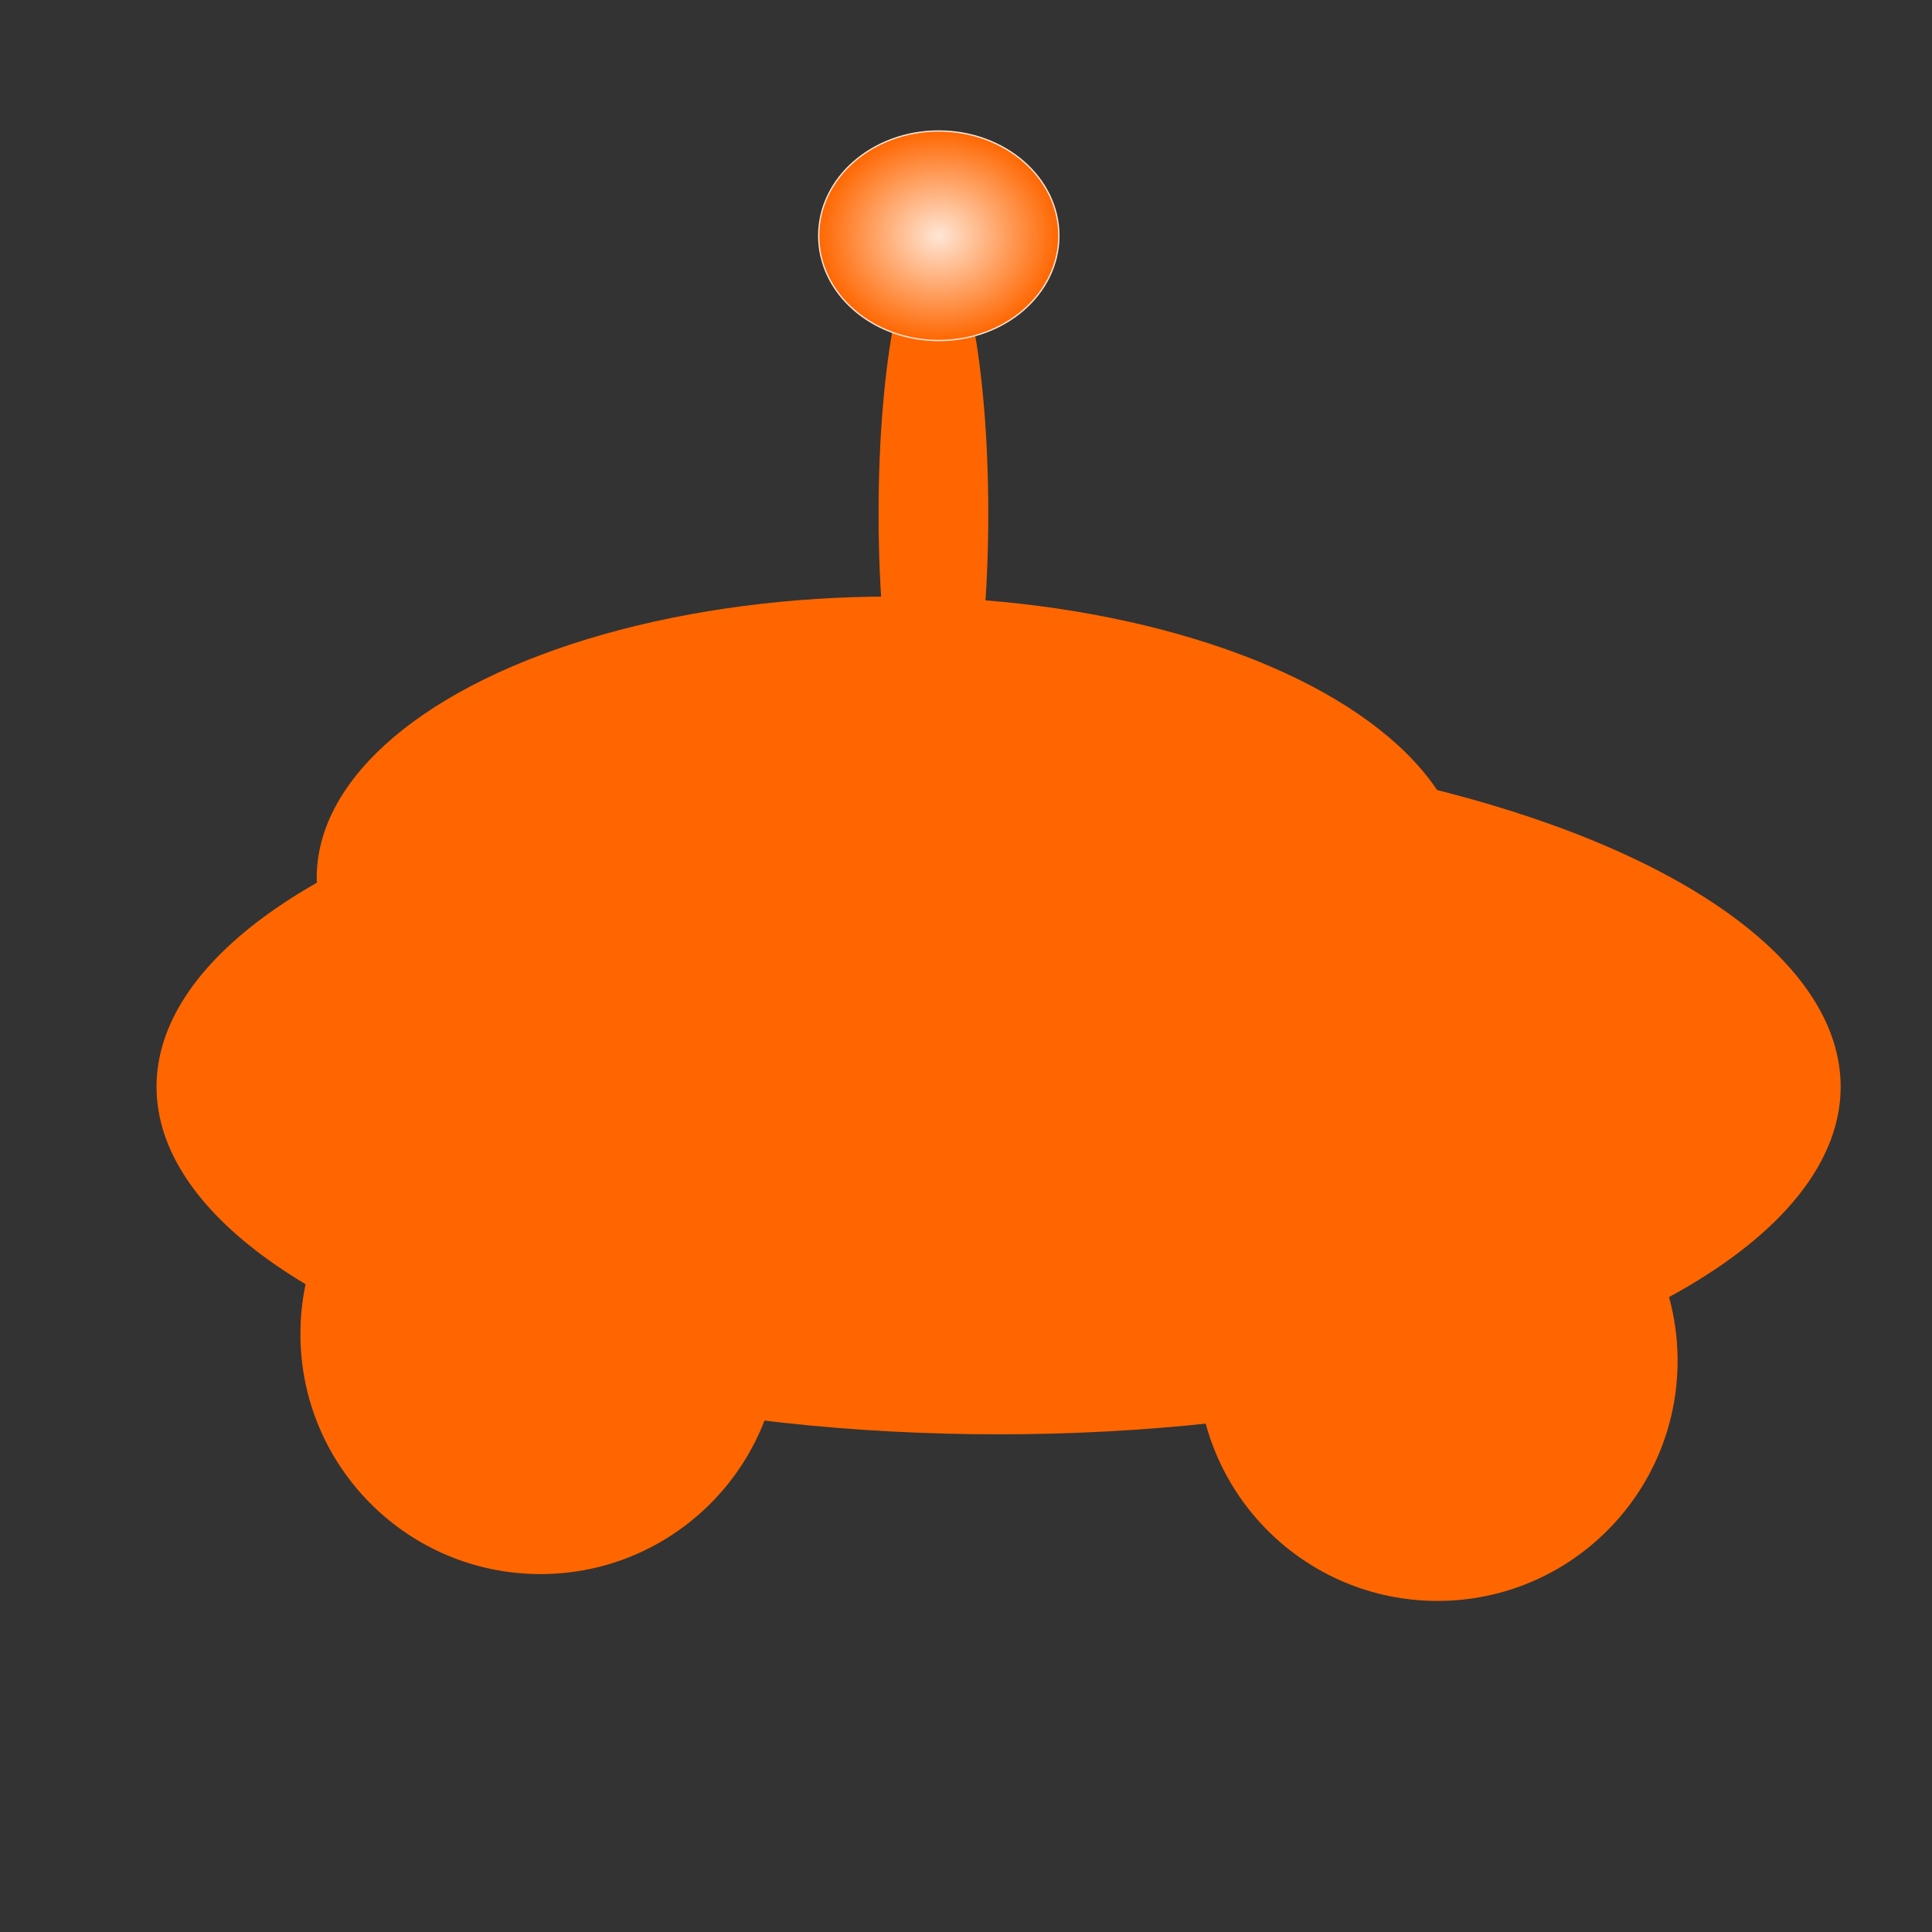 <?xml version="1.0" encoding="UTF-8" standalone="no"?>
<!-- Created with Inkscape (http://www.inkscape.org/) -->

<svg
   xmlns:dc="http://purl.org/dc/elements/1.1/"
   xmlns:cc="http://creativecommons.org/ns#"
   xmlns:rdf="http://www.w3.org/1999/02/22-rdf-syntax-ns#"
   xmlns:svg="http://www.w3.org/2000/svg"
   xmlns="http://www.w3.org/2000/svg"
   xmlns:xlink="http://www.w3.org/1999/xlink"
   xmlns:sodipodi="http://sodipodi.sourceforge.net/DTD/sodipodi-0.dtd"
   xmlns:inkscape="http://www.inkscape.org/namespaces/inkscape"
   width="2in"
   height="2in"
   viewBox="0 0 180 180"
   id="svg2"
   version="1.1"
   inkscape:version="0.91 r13725"
   sodipodi:docname="anaranjado icon.svg">
  <rect x="0" y="0" width="180" height="180" fill="#333333" stroke="none"/>
  <defs
     id="defs4">
    <linearGradient
       inkscape:collect="always"
       id="linearGradient4164">
      <stop
         style="stop-color:#ffe6d5;stop-opacity:1;"
         offset="0"
         id="stop4166" />
      <stop
         style="stop-color:#ffe6d5;stop-opacity:0;"
         offset="1"
         id="stop4168" />
    </linearGradient>
    <radialGradient
       inkscape:collect="always"
       xlink:href="#linearGradient4164"
       id="radialGradient4170"
       cx="172.679"
       cy="520.541"
       fx="172.679"
       fy="520.541"
       r="11.249"
       gradientTransform="matrix(1,0,0,0.873,0,66.104)"
       gradientUnits="userSpaceOnUse" />
  </defs>
  <sodipodi:namedview
     id="base"
     pagecolor="#ffffff"
     bordercolor="#666666"
     borderopacity="1.0"
     inkscape:pageopacity="0.0"
     inkscape:pageshadow="2"
     inkscape:zoom="1"
     inkscape:cx="600.55563"
     inkscape:cy="-55.509404"
     inkscape:document-units="px"
     inkscape:current-layer="layer1"
     showgrid="false"
     units="in"
     fit-margin-top="0"
     fit-margin-left="0"
     fit-margin-right="0"
     fit-margin-bottom="0"
     inkscape:window-width="1875"
     inkscape:window-height="1056"
     inkscape:window-x="45"
     inkscape:window-y="24"
     inkscape:window-maximized="1" />
  <g
     inkscape:label="Layer 1"
     inkscape:groupmode="layer"
     id="layer1"
     transform="translate(-85.214,-498.576)">
    <circle
       style="fill:#ff6600;fill-rule:evenodd;stroke:none;stroke-width:0.262;stroke-linecap:butt;stroke-linejoin:miter;stroke-opacity:1;opacity:1;stroke-miterlimit:4;stroke-dasharray:none"
       id="path3336"
       cx="135.571"
       cy="622.862"
       r="22.368" />
    <circle
       style="fill:#ff6600;fill-rule:evenodd;stroke:none;stroke-width:0.262;stroke-linecap:butt;stroke-linejoin:miter;stroke-opacity:1;opacity:1;stroke-miterlimit:4;stroke-dasharray:none"
       id="path3336-3"
       cx="219.143"
       cy="625.362"
       r="22.368" />
    <ellipse
       cy="599.827"
       cx="178.25"
       id="circle3374"
       style="fill:#ff6600;fill-rule:evenodd;stroke:none;stroke-width:0.59;stroke-linecap:butt;stroke-linejoin:miter;stroke-opacity:1;opacity:1;stroke-miterlimit:4;stroke-dasharray:none"
       rx="78.453"
       ry="32.382" />
    <ellipse
       ry="26.208"
       rx="53.529"
       style="fill:#ff6600;fill-rule:evenodd;stroke:none;stroke-width:0.439;stroke-linecap:butt;stroke-linejoin:miter;stroke-opacity:1;opacity:1;stroke-miterlimit:4;stroke-dasharray:none"
       id="ellipse3376"
       cx="168.25"
       cy="580.362" />
    <ellipse
       cy="546.434"
       cx="172.179"
       id="ellipse3378"
       style="fill:#ff6600;fill-rule:evenodd;stroke:none;stroke-width:0.134;stroke-linecap:butt;stroke-linejoin:miter;stroke-opacity:1;opacity:1;stroke-miterlimit:4;stroke-dasharray:none"
       rx="5.111"
       ry="25.647" />
    <ellipse
       ry="9.76"
       rx="11.188"
       style="fill:#ff6600;fill-rule:evenodd;stroke:none;stroke-width:0.122;stroke-linecap:butt;stroke-linejoin:miter;stroke-opacity:1;opacity:1;stroke-miterlimit:4;stroke-dasharray:none"
       id="ellipse3380"
       cx="172.679"
       cy="520.541" />
    <ellipse
       cy="520.541"
       cx="172.679"
       id="ellipse3382"
       style="fill-rule:evenodd;stroke:#ffe6d5;stroke-width:0.122;stroke-linecap:butt;stroke-linejoin:miter;stroke-opacity:1;opacity:1;stroke-miterlimit:4;stroke-dasharray:none;fill-opacity:1;fill:url(#radialGradient4170)"
       rx="11.188"
       ry="9.76" />
  </g>
</svg>
